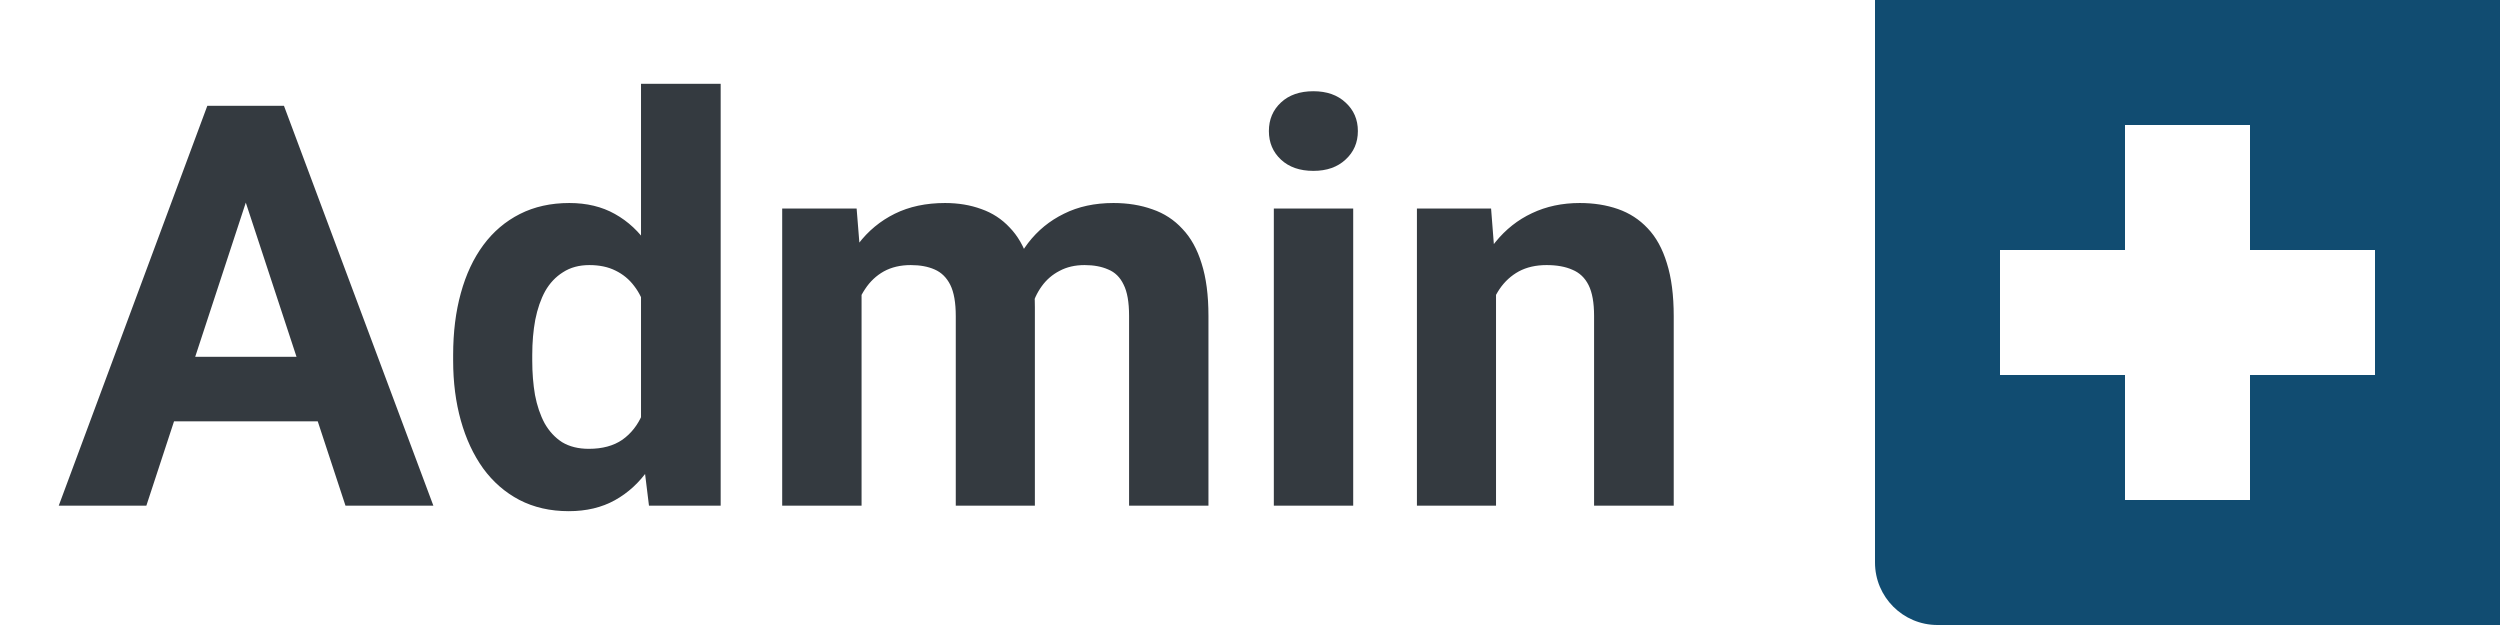 <svg width="220" height="55" viewBox="0 0 220 55" fill="none" xmlns="http://www.w3.org/2000/svg">
<path d="M22.451 15.327L12.879 44.5H5.169L18.245 9.309H23.152L22.451 15.327ZM30.403 44.5L20.807 15.327L20.034 9.309H24.988L38.137 44.5H30.403ZM29.968 31.4V37.08H11.381V31.4H29.968ZM56.409 38.796V7.375H63.419V44.5H57.11L56.409 38.796ZM39.877 31.738V31.231C39.877 29.233 40.103 27.42 40.554 25.793C41.005 24.149 41.666 22.739 42.536 21.563C43.406 20.387 44.477 19.476 45.751 18.831C47.023 18.187 48.474 17.865 50.101 17.865C51.632 17.865 52.969 18.187 54.113 18.831C55.273 19.476 56.256 20.395 57.062 21.587C57.884 22.763 58.544 24.157 59.044 25.768C59.544 27.363 59.906 29.112 60.132 31.013V32.125C59.906 33.946 59.544 35.638 59.044 37.201C58.544 38.764 57.884 40.133 57.062 41.31C56.256 42.47 55.273 43.372 54.113 44.017C52.953 44.661 51.6 44.983 50.053 44.983C48.425 44.983 46.975 44.653 45.702 43.992C44.445 43.332 43.382 42.405 42.512 41.213C41.658 40.02 41.005 38.619 40.554 37.007C40.103 35.396 39.877 33.64 39.877 31.738ZM46.838 31.231V31.738C46.838 32.818 46.919 33.825 47.08 34.76C47.257 35.694 47.539 36.524 47.926 37.249C48.329 37.958 48.844 38.514 49.473 38.917C50.117 39.303 50.899 39.497 51.817 39.497C53.01 39.497 53.992 39.231 54.766 38.699C55.539 38.151 56.127 37.402 56.53 36.451C56.949 35.501 57.191 34.405 57.255 33.164V29.998C57.207 28.983 57.062 28.073 56.82 27.267C56.595 26.445 56.256 25.744 55.805 25.164C55.37 24.584 54.822 24.133 54.162 23.811C53.517 23.488 52.752 23.327 51.865 23.327C50.963 23.327 50.19 23.537 49.545 23.956C48.901 24.358 48.377 24.914 47.974 25.623C47.587 26.332 47.297 27.17 47.104 28.137C46.927 29.088 46.838 30.119 46.838 31.231ZM75.818 23.762V44.5H68.833V18.348H75.383L75.818 23.762ZM74.851 30.506H72.918C72.918 28.685 73.135 27.009 73.57 25.478C74.021 23.931 74.674 22.594 75.528 21.466C76.398 20.322 77.469 19.436 78.742 18.807C80.015 18.179 81.49 17.865 83.165 17.865C84.326 17.865 85.389 18.042 86.356 18.396C87.323 18.735 88.153 19.275 88.846 20.016C89.554 20.741 90.102 21.692 90.489 22.868C90.876 24.028 91.069 25.422 91.069 27.049V44.5H84.108V27.823C84.108 26.63 83.947 25.712 83.625 25.067C83.302 24.423 82.843 23.972 82.247 23.714C81.667 23.456 80.966 23.327 80.144 23.327C79.242 23.327 78.452 23.512 77.776 23.883C77.115 24.254 76.567 24.769 76.132 25.43C75.697 26.075 75.375 26.832 75.165 27.702C74.956 28.572 74.851 29.507 74.851 30.506ZM90.416 29.708L87.927 30.022C87.927 28.314 88.136 26.727 88.555 25.261C88.99 23.794 89.627 22.505 90.465 21.394C91.319 20.282 92.374 19.42 93.631 18.807C94.888 18.179 96.338 17.865 97.982 17.865C99.239 17.865 100.383 18.05 101.414 18.421C102.445 18.775 103.323 19.347 104.048 20.137C104.79 20.91 105.354 21.925 105.74 23.182C106.143 24.439 106.344 25.978 106.344 27.799V44.5H99.359V27.799C99.359 26.59 99.198 25.672 98.876 25.043C98.57 24.399 98.119 23.956 97.522 23.714C96.942 23.456 96.249 23.327 95.444 23.327C94.606 23.327 93.873 23.496 93.244 23.835C92.616 24.157 92.092 24.608 91.673 25.188C91.254 25.768 90.94 26.445 90.731 27.218C90.521 27.976 90.416 28.806 90.416 29.708ZM119.082 18.348V44.5H112.097V18.348H119.082ZM111.662 11.532C111.662 10.517 112.016 9.679 112.725 9.019C113.434 8.358 114.385 8.028 115.577 8.028C116.754 8.028 117.696 8.358 118.405 9.019C119.13 9.679 119.493 10.517 119.493 11.532C119.493 12.547 119.13 13.385 118.405 14.046C117.696 14.707 116.754 15.037 115.577 15.037C114.385 15.037 113.434 14.707 112.725 14.046C112.016 13.385 111.662 12.547 111.662 11.532ZM131.65 23.931V44.5H124.689V18.348H131.215L131.65 23.931ZM130.635 30.506H128.75C128.75 28.572 129 26.832 129.499 25.285C129.999 23.722 130.7 22.393 131.602 21.297C132.504 20.185 133.576 19.339 134.817 18.759C136.073 18.163 137.475 17.865 139.022 17.865C140.247 17.865 141.367 18.042 142.382 18.396C143.397 18.751 144.267 19.315 144.992 20.088C145.733 20.862 146.297 21.885 146.684 23.158C147.087 24.431 147.288 25.986 147.288 27.823V44.5H140.279V27.799C140.279 26.638 140.118 25.736 139.796 25.092C139.473 24.447 138.998 23.996 138.37 23.738C137.757 23.464 137 23.327 136.098 23.327C135.163 23.327 134.349 23.512 133.656 23.883C132.98 24.254 132.416 24.769 131.965 25.43C131.53 26.075 131.199 26.832 130.974 27.702C130.748 28.572 130.635 29.507 130.635 30.506Z" fill="#343A40"/>
<path fill-rule="evenodd" clip-rule="evenodd" d="M220 0H165V49.5C165 52.538 167.462 55 170.5 55H220V0ZM187 11H198V22H209V33H198V44H187V33H176V22H187V11Z" fill="#114C71"/>
</svg>
